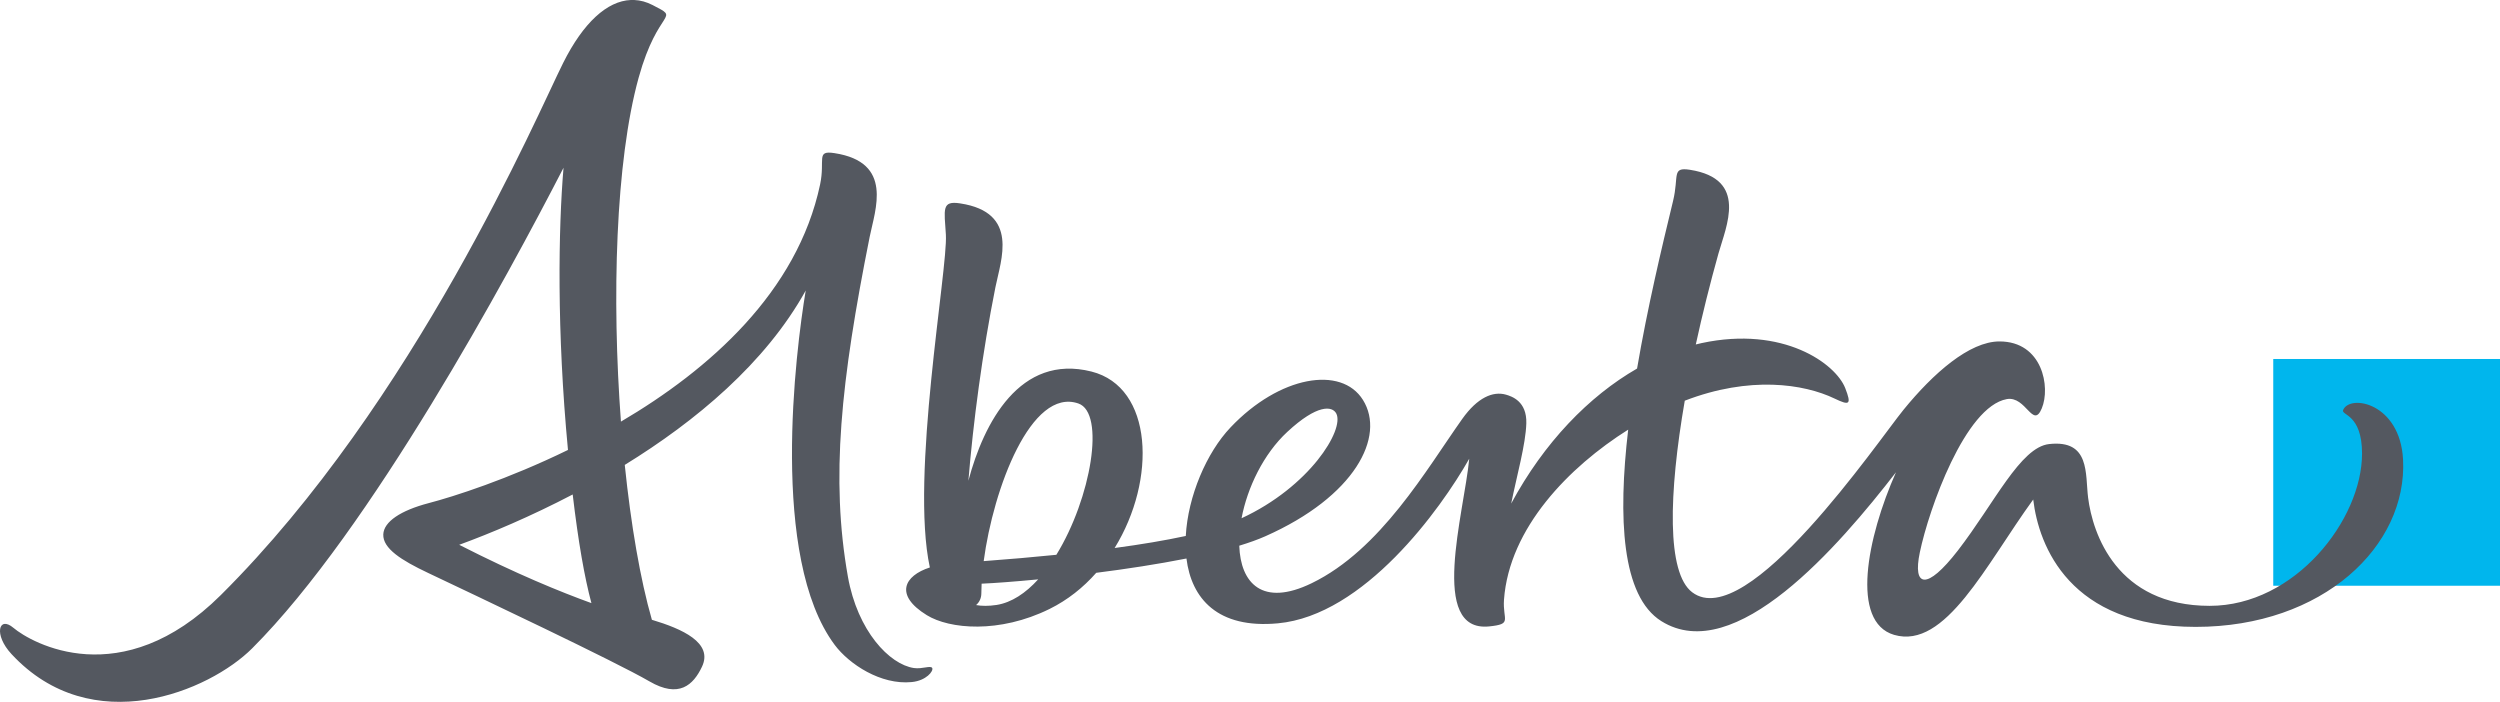 <?xml version="1.0" encoding="UTF-8"?>
<!DOCTYPE svg PUBLIC "-//W3C//DTD SVG 1.1//EN" "http://www.w3.org/Graphics/SVG/1.1/DTD/svg11.dtd">
<svg 
xmlns="http://www.w3.org/2000/svg" 
xml:space="preserve" 
width="216pt" 
height="60.64pt" 
version="1.1" 
style="shape-rendering:geometricPrecision; text-rendering:geometricPrecision; image-rendering:optimizeQuality; fill-rule:evenodd; clip-rule:evenodd" 
viewBox="0 0 216 60.64" 
xmlns:xlink="http://www.w3.org/1999/xlink"
>
<defs>
<symbol id="Logo07162025130442">
<path d="M196.409 50.608L216 50.608 216 31.017 196.409 31.017 196.409 50.608Z" fill="#00B6ED"/>
<path d="M80.545 57.721C80.419 57.464 79.696 57.826 78.958 57.718 76.857 57.404 74.094 54.533 73.258 49.821 71.754 41.329 72.646 32.952 75.139 20.469 75.609 18.108 77.224 14.018 72.098 13.231 70.468 12.978 71.312 13.783 70.856 15.942 68.885 25.236 61.282 31.938 53.649 36.428 52.85 25.785 53.175 13.968 55.178 6.715 56.87 0.602 58.881 1.725 56.387 0.438 55.864 0.167 55.331 0.023 54.798 0L54.499 0C52.457 0.087 50.402 1.951 48.661 5.429 46.381 9.98 35.867 34.719 19.078 51.415 10.486 59.958 2.715 55.559 1.158 54.243 -0.108 53.173 -0.576 54.825 0.995 56.514 7.944 64.006 18.095 59.713 21.79 56.014 32.006 45.804 43.883 23.823 48.688 14.496 48.245 19.75 48.095 28.553 49.073 38.876 43.874 41.41 39.212 42.903 37.014 43.476 34.632 44.105 33.159 45.069 33.116 46.173 33.069 47.383 34.668 48.405 36.979 49.497 41.094 51.452 53.145 57.145 56.114 58.872 58.657 60.35 59.899 59.196 60.652 57.604 61.635 55.53 58.935 54.331 56.323 53.55 55.318 50.055 54.514 45.346 53.979 40.168 60.106 36.396 66.138 31.376 69.615 25.1 68.738 30.346 66.491 48.182 72.121 55.723 73.362 57.381 76.103 59.199 78.778 58.93 80.034 58.807 80.671 57.976 80.545 57.721ZM51.099 52.11C48.434 51.145 44.635 49.6 39.674 47.071 42.392 46.078 45.844 44.624 49.481 42.723 49.971 46.874 50.505 49.891 51.099 52.11ZM207.624 39.71C207.374 34.825 203.046 34.029 202.449 35.418 202.24 35.903 204.075 35.732 204.081 39.183 204.086 44.891 198.294 52.345 190.916 52.345 182.876 52.345 180.8 46.094 180.412 42.998 180.156 40.946 180.6 37.97 177.044 38.367 174.558 38.639 172.312 43.485 169.159 47.565 166.456 51.059 165.242 50.727 165.873 47.725 166.658 43.962 169.798 35.13 173.391 34.482 175.052 34.193 175.647 37.112 176.41 35.284 177.178 33.454 176.475 29.5 172.755 29.5 170.151 29.5 167.026 32.262 164.463 35.406 162.231 38.149 150.941 54.759 146.206 51.172 143.991 49.497 144.173 42.67 145.564 34.62 151.182 32.455 155.856 33.166 158.5 34.432 159.804 35.059 159.986 34.969 159.428 33.534 158.604 31.424 154.084 28.127 147.023 29.642 146.852 29.677 146.687 29.717 146.517 29.762 147.087 27.148 147.749 24.492 148.472 21.913 149.132 19.551 151.072 15.463 146.007 14.669 144.398 14.42 145.083 15.198 144.548 17.384 143.572 21.399 142.337 26.602 141.443 31.842 137.28 34.235 133.405 38.235 130.567 43.507 131.057 41.077 131.821 38.393 131.874 36.575 131.929 34.668 130.621 34.245 130.11 34.097 129.001 33.782 127.659 34.334 126.335 36.2 123.233 40.573 119.301 47.488 113.334 50.387 109.056 52.466 107.178 50.37 107.073 47.148 107.917 46.891 108.673 46.622 109.313 46.338 117.069 42.903 119.731 37.715 117.761 34.557 115.891 31.559 110.544 32.473 106.323 36.923 104.241 39.112 102.637 42.878 102.451 46.308 100.661 46.692 98.603 47.04 96.304 47.348 99.947 41.44 99.633 33.448 94.304 32.102 88.121 30.54 84.994 36.54 83.669 41.536 84.078 36.54 84.876 30.455 86.005 24.813 86.477 22.45 88.092 18.358 82.964 17.574 81.335 17.319 81.587 18.08 81.724 20.28 81.903 23.242 78.628 41.157 80.339 49.028 78.133 49.74 77.238 51.401 80.075 53.149 82.03 54.356 86.333 54.758 90.681 52.614 92.241 51.843 93.591 50.766 94.715 49.491 97.305 49.163 100.029 48.746 102.51 48.255 102.936 51.7 105.189 54.346 110.416 53.855 117.848 53.166 124.45 44.037 126.943 39.633 126.493 44.349 123.424 54.648 128.659 54.123 130.709 53.914 129.818 53.586 129.945 51.813 130.398 45.611 135.565 40.341 140.675 37.121 139.788 44.719 140.095 51.512 143.542 53.668 149.884 57.633 158.869 47.188 163.812 40.805 161.296 46.474 159.869 53.738 163.649 54.852 168.084 56.147 171.58 48.792 175.67 43.157 176.146 47.198 178.84 54.163 189.705 54.163 200.729 54.163 208.007 47.148 207.624 39.71ZM111.222 37.316C113.821 34.902 115.111 35.073 115.453 35.725 116.189 37.127 113.126 42.071 107.27 44.776 107.775 42.114 109.174 39.213 111.222 37.316ZM86.105 52.268C85.391 52.376 84.801 52.363 84.333 52.278 84.613 52.038 84.788 51.684 84.788 51.263 84.788 50.995 84.797 50.719 84.812 50.43 85.916 50.383 87.643 50.255 89.7 50.057 88.621 51.242 87.408 52.061 86.105 52.268ZM91.27 47.934C89.298 48.134 87.202 48.316 84.991 48.481 85.824 42.194 89.097 33.457 93.17 34.86 95.52 35.674 94.282 43.033 91.27 47.934Z" fill="#545860"/>

</symbol>
</defs>
<use xlink:href="#Logo07162025130442"/>
</svg>